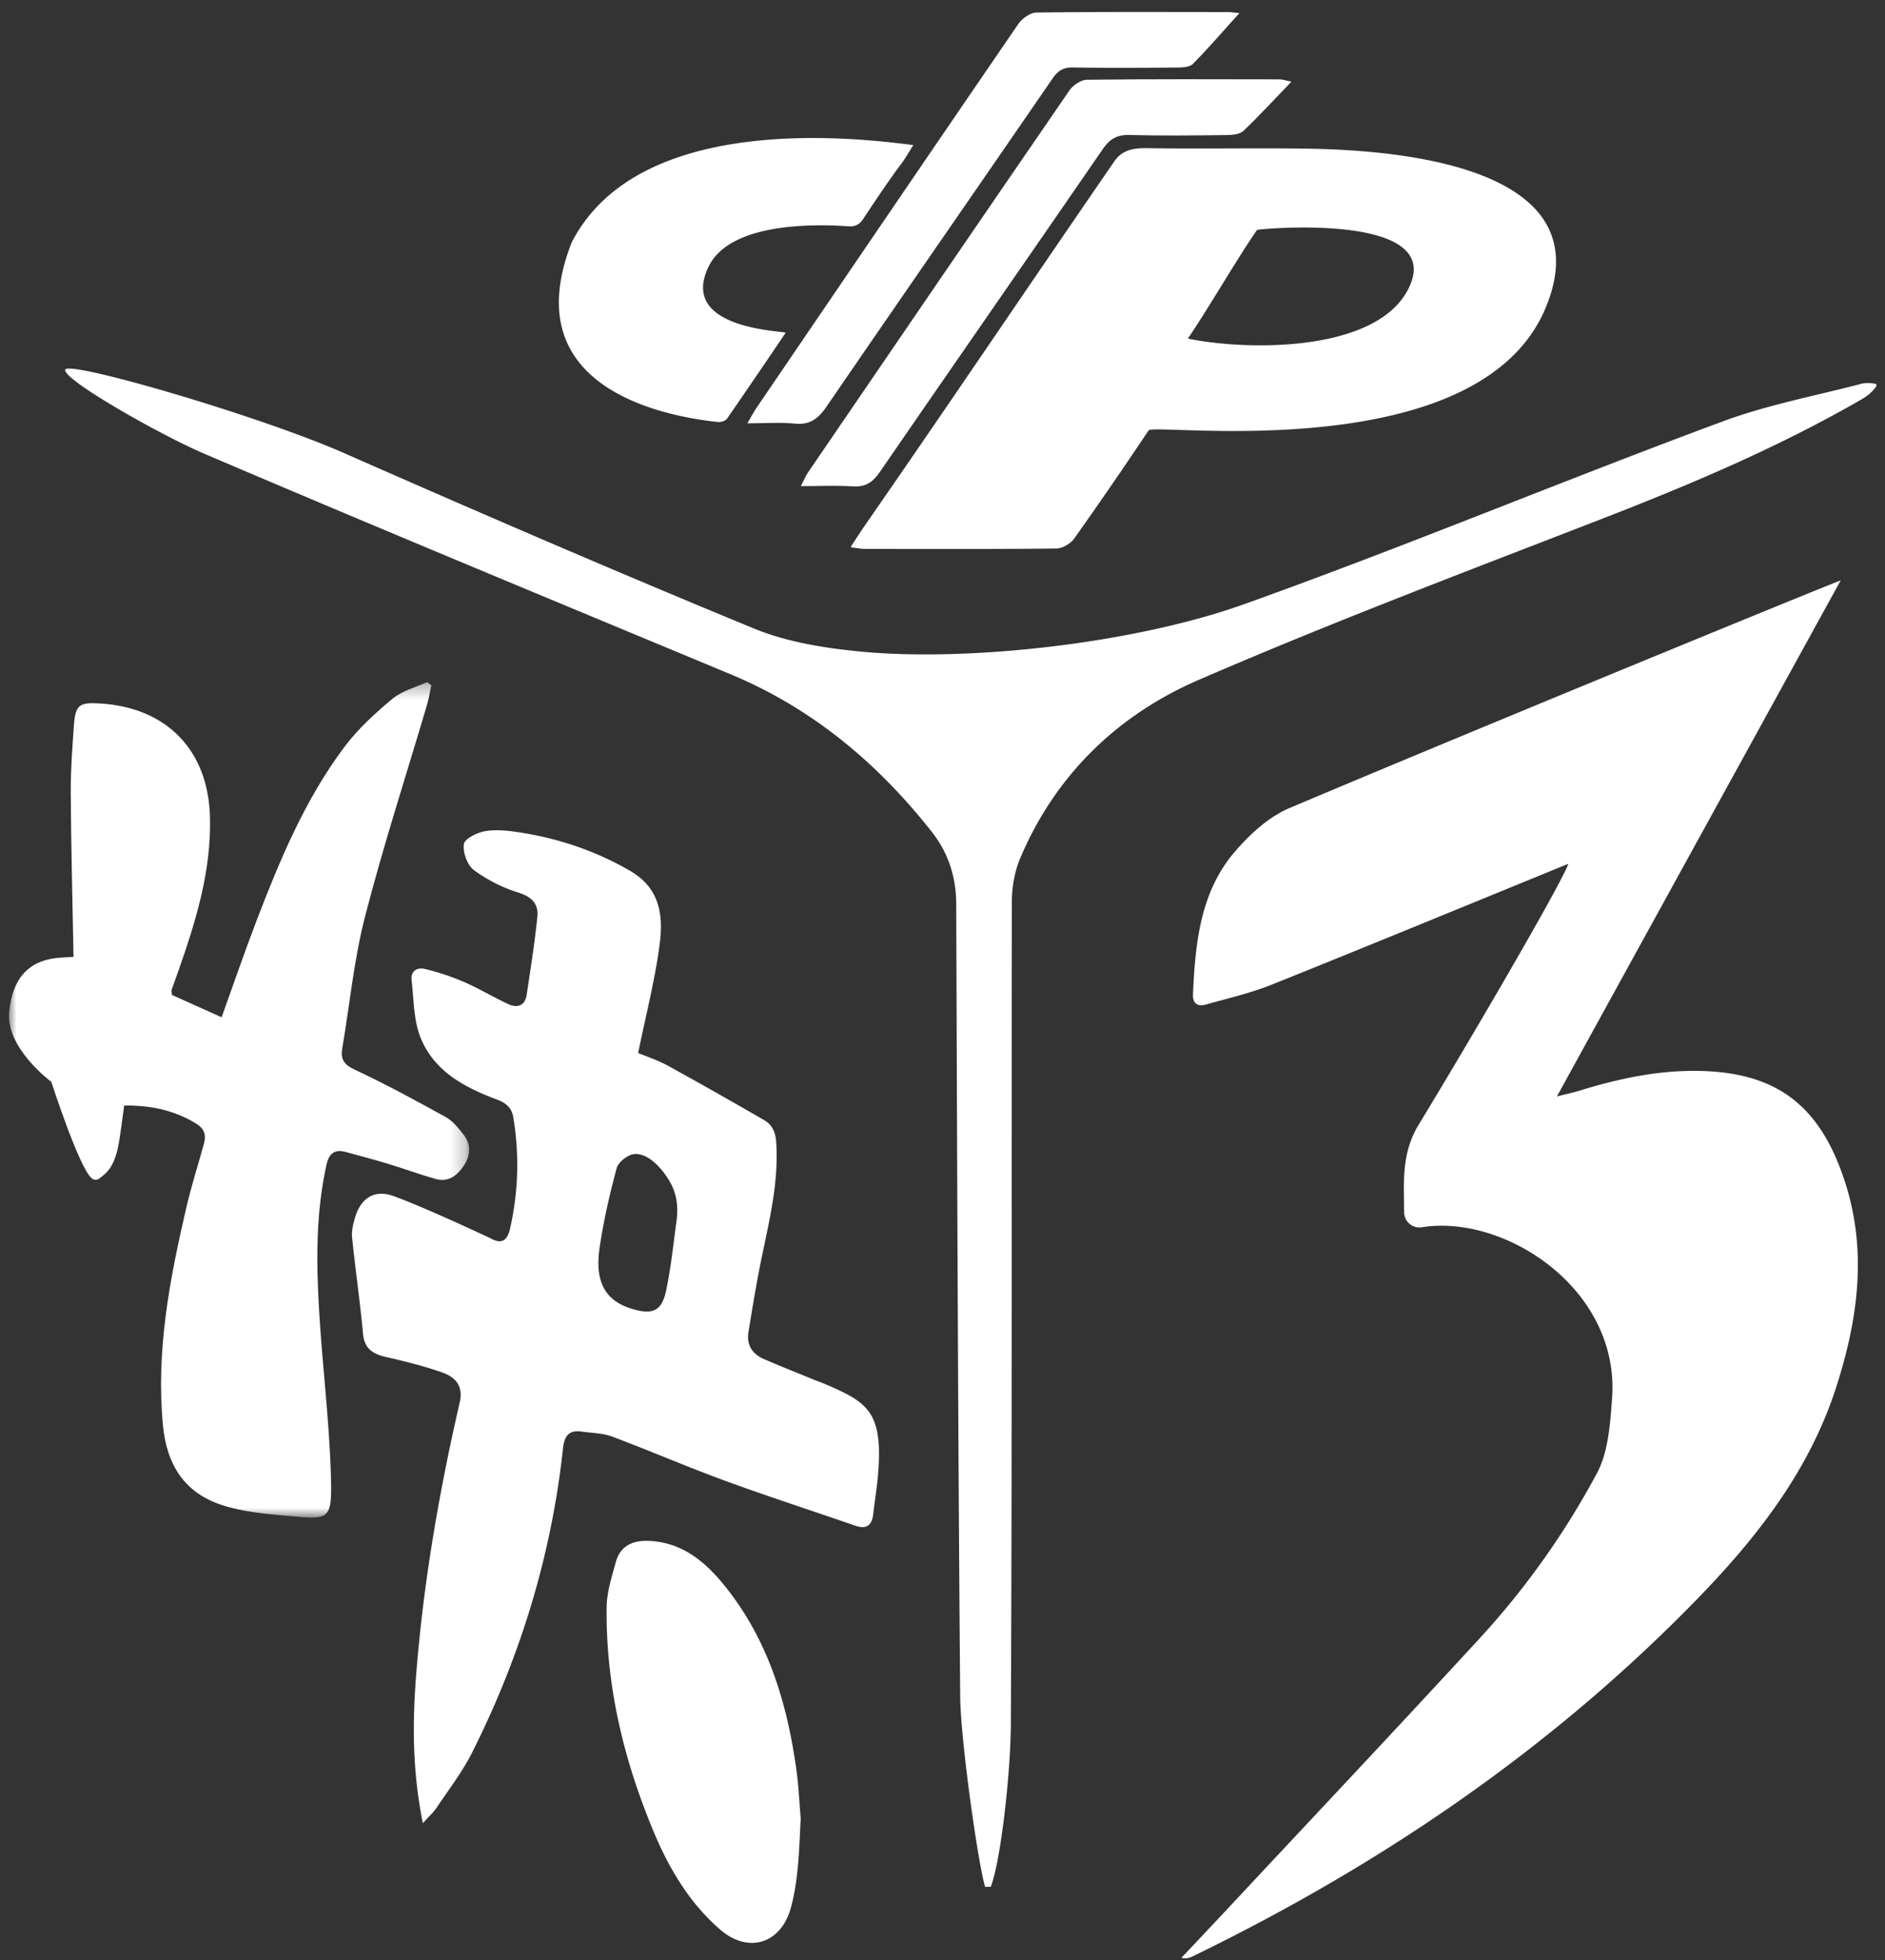 <svg xmlns="http://www.w3.org/2000/svg" xmlns:xlink="http://www.w3.org/1999/xlink" width="126" height="131" viewBox="0 0 126 131">
    <rect x="0" y="0" width="126" height="131" fill="#333333" stroke="none"/>
    <defs>
        <path id="a" d="M0 56.143V.307h30.761v55.836z"/>
    </defs>
    <g fill="none" fill-rule="evenodd">
        <g transform="translate(.6 45.277)">
            <mask id="b" fill="#fff">
                <use xlink:href="#a"/>
            </mask>
            <path fill="#FFF" d="M28.502 33.511c.871.246 1.468-.22 1.919-.914.442-.682.474-1.391-.03-2.037-.344-.44-.723-.92-1.196-1.181-2.003-1.109-4.02-2.2-6.092-3.172-.72-.337-.948-.695-.826-1.415.5-2.944.782-5.942 1.525-8.822 1.227-4.755 2.751-9.434 4.142-14.148.125-.423.19-.864.283-1.297l-.272-.218c-.784.355-1.676.58-2.314 1.11-1.167.97-2.318 2.023-3.224 3.231-2.638 3.52-4.315 7.555-5.878 11.63-.806 2.102-1.534 4.233-2.326 6.432l-3.321-1.493c-.017-.196-.045-.268-.025-.325.14-.408.293-.812.436-1.22 1.185-3.365 2.237-6.756 2.131-10.387-.128-4.415-2.875-7.26-7.295-7.545-1.465-.095-1.7.078-1.803 1.522-.105 1.493-.217 2.99-.207 4.485.024 3.62.118 7.237.186 10.924-.243.015-.568.03-.893.053-1.948.139-3.163 1.194-3.408 3.62-.245 2.427 2.817 4.682 2.817 4.682s1.837 5.691 2.685 6.43c.172.15.39.15.562.002.325-.283.895-.55 1.221-2.108.13-.622.286-1.945.402-2.744 1.765-.016 3.358.315 4.812 1.21.52.32.69.726.519 1.345-.388 1.407-.834 2.796-1.165 4.216-1.118 4.804-2.052 9.615-1.574 14.608.254 2.652 1.447 4.502 3.93 5.32 1.397.46 2.92.593 4.4.726 2.84.256 2.986.34 2.892-2.793-.112-3.687-.581-7.362-.793-11.047-.185-3.224-.207-6.454.505-9.64.162-.729.539-1.044 1.278-.84.958.261 1.92.514 2.87.803 1.047.317 2.074.7 3.127.997" mask="url(#b)"/>
        </g>
        <path fill="#FFF" d="M48.379 105.908c-1.29-1.58-2.819-2.837-5.007-2.928-1.078-.046-1.914.329-2.212 1.426-.268.985-.597 1.997-.61 3-.063 5.19 1.123 10.146 3.102 14.913 1.037 2.498 2.4 4.83 4.48 6.633 1.885 1.634 4.069.958 4.73-1.448.524-1.91.554-3.968.66-5.962-.093-1.092-.138-2.19-.29-3.275-.625-4.505-1.92-8.765-4.853-12.359M47.996 28.206c.196.02.5-.079.603-.227a573.28 573.28 0 0 0 3.92-5.746c-.467-.139-7.132-.303-5.16-4.402 1.46-3.03 7.278-2.854 9.429-2.704a.958.958 0 0 0 .868-.43c.571-.867 1.799-2.709 2.565-3.719.274-.361.458-.692.829-1.282-3.168-.392-18.27-2.414-22.84 6.515-3.906 9.968 6.696 11.66 9.786 11.995M49.956 28.29c1.203 0 2.193-.074 3.166.021 1.002.099 1.565-.319 2.11-1.113 5.025-7.33 10.092-14.63 15.126-21.954.36-.524.725-.748 1.373-.736 2.332.04 4.664.025 6.996.005.345-.003.805-.032 1.014-.245 1.019-1.035 1.97-2.136 3.106-3.392-.444-.042-.607-.07-.77-.07-4.264-.002-8.528-.024-12.79.032-.417.006-.966.396-1.22.767-5.853 8.537-11.674 17.095-17.499 25.652-.177.261-.323.543-.612 1.033"/>
        <path fill="#FFF" d="M45.223 81.573c-.213 1.569-.373 3.149-.701 4.693-.288 1.354-.896 1.605-2.21 1.227-1.814-.521-2.57-1.762-2.237-4.069.26-1.801.671-3.588 1.143-5.346.109-.402.717-.888 1.147-.945.937-.123 1.951.984 2.48 1.971.208.389.34.816.393 1.254a4.767 4.767 0 0 1-.014 1.214m10.004 10.96c-.306-.131-.62-.241-.927-.367-1.076-.44-2.156-.871-3.224-1.33-.794-.34-1.19-.945-1.045-1.828.22-1.342.438-2.685.694-4.021.547-2.866 1.36-5.69 1.156-8.664-.047-.684-.272-1.157-.82-1.472a352.234 352.234 0 0 0-6.414-3.626c-.71-.388-1.494-.64-1.992-.849.517-2.539 1.126-4.881 1.437-7.263.249-1.9.043-3.742-1.965-4.907-2.373-1.376-4.898-2.208-7.584-2.603-.714-.106-1.473-.176-2.17-.043-.518.099-1.325.507-1.368.857-.07.556.224 1.4.66 1.724.887.66 1.93 1.185 2.986 1.514.903.282 1.354.76 1.268 1.612-.178 1.741-.452 3.473-.712 5.205-.113.752-.62.92-1.245.63-.994-.463-1.937-1.036-2.94-1.471a16.252 16.252 0 0 0-2.62-.872c-.497-.121-.968.114-.89.753.15 1.268.126 2.616.576 3.775.882 2.272 2.915 3.37 5.084 4.18.613.229 1.027.528 1.138 1.212a19.192 19.192 0 0 1-.216 7.426c-.151.664-.453 1.094-1.214.702-.32-.166-4.688-2.202-6.612-2.883-1.242-.44-2.143.153-2.524 1.411-.133.44-.254.922-.209 1.368.216 2.142.532 4.274.727 6.417.094 1.037.671 1.377 1.57 1.579 1.26.283 2.52.603 3.736 1.03.868.306 1.414.898 1.161 1.996-1.374 5.96-2.416 11.982-2.903 18.082-.26 3.247-.278 6.511.438 10.04.42-.468.713-.726.922-1.039.813-1.216 1.72-2.389 2.373-3.688 3.222-6.407 5.3-13.173 6.072-20.316.089-.814.375-1.252 1.24-1.129.686.098 1.414.098 2.05.337 2.518.943 4.988 2.015 7.513 2.939 2.894 1.06 5.828 2.01 8.741 3.016.775.268 1.112-.051 1.197-.8.097-.859.242-1.713.315-2.572.359-4.23-.688-4.867-3.46-6.062"/>
        <path fill="#FFF" d="M125.354 25.654c-.226-.06-.677-.073-.89-.017-3.115.817-6.313 1.415-9.32 2.53-10.691 3.96-21.221 8.36-31.955 12.203-7.476 2.676-18.63 3.871-25.756 3.167-2.384-.235-4.862-.636-7.06-1.542-9.194-3.786-18.324-7.73-27.425-11.736-5.586-2.46-18.455-6.22-18.59-5.546-.135.674 6.351 4.353 9.335 5.627 11.681 4.988 23.42 9.843 35.147 14.725C54.303 47.339 58.666 51 62.289 55.6c1.1 1.396 1.622 3.011 1.628 4.818.066 17.655.117 35.31.266 52.964.025 2.977 1.236 11.422 1.67 12.722l.373-.008c.671-1.727 1.326-7.583 1.342-10.857.091-18.321.036-36.643.067-54.964.002-.97.177-2.007.551-2.896 2.35-5.581 6.516-9.592 11.928-11.936 8.843-3.83 17.87-7.24 26.859-10.727 5.992-2.324 11.898-4.814 17.472-8.033.346-.2.758-.52.974-.877a.104.104 0 0 0-.065-.153"/>
        <path fill="#FFF" d="M113.262 71.568c-2.662-.007-5.209.56-7.728 1.336-.392.12-.797.203-1.465.372l18.966-34.482c-.463.13-24.865 10.143-36.839 15.208-1.373.581-2.62 1.724-3.617 2.874-2.354 2.718-2.679 6.134-2.836 9.558-.03.662.329.85.878.696 1.467-.413 2.967-.756 4.375-1.32 6.573-2.636 13.119-5.337 19.841-8.083-.529 1.457-6.7 12.003-10.003 17.43-1.169 1.92-.994 3.84-.977 5.856a1.022 1.022 0 0 0 1.177 1.008l.011-.002c5.581-.888 13.249 4.162 12.711 11.43-.126 1.696-.242 3.567-1.012 5.011a53.859 53.859 0 0 1-7.92 11.122c-5.572 6.052-11.216 12.039-16.832 18.051-1.004 1.076-2.017 2.143-3.025 3.214.337.074.548 0 .748-.098 12.503-6.073 23.855-13.77 33.6-23.749 4.085-4.184 7.636-8.69 9.45-14.375 1.455-4.565 2.064-9.121.51-13.79-1.695-5.092-4.674-7.254-10.013-7.267M94.118 19.348c-2.206 4.252-10.883 4.08-14.716 3.28 1.501-2.215 3.246-5.279 4.627-7.265.639-.112 12.746-1.138 10.089 3.985M76.72 9.902c-.952-.015-1.703.11-2.232.878-5.61 8.145-11.018 16.178-16.654 24.305-.288.417-.562.844-.945 1.421-.021.031 0 .076.038.08.406.05.641.096.877.097 4.266.005 8.532.021 12.798-.026.407-.004.95-.316 1.192-.654 1.7-2.386 3.354-4.806 4.984-7.24.345-.515 22.082 2.58 26.547-8.212 4.09-9.885-11.267-10.544-16.008-10.616-3.532-.053-7.066.024-10.597-.033"/>
        <path fill="#FFF" d="M72.647 5.33c-.398.006-.924.366-1.165.716-5.846 8.499-11.661 17.018-17.478 25.537-.155.228-.258.491-.472.905 1.287 0 2.382-.052 3.47.018.834.053 1.326-.26 1.793-.94 4.96-7.21 9.96-14.393 14.92-21.604.467-.68.956-.964 1.789-.941 2.163.057 4.329.031 6.493.006.379-.005.87-.045 1.114-.276 1.058-1.002 2.043-2.08 3.213-3.295-.415-.082-.602-.151-.789-.151-4.296-.007-8.593-.025-12.888.026"/>
        <path d="M-17-14h160v160H-17z"/>
    </g>
</svg>
